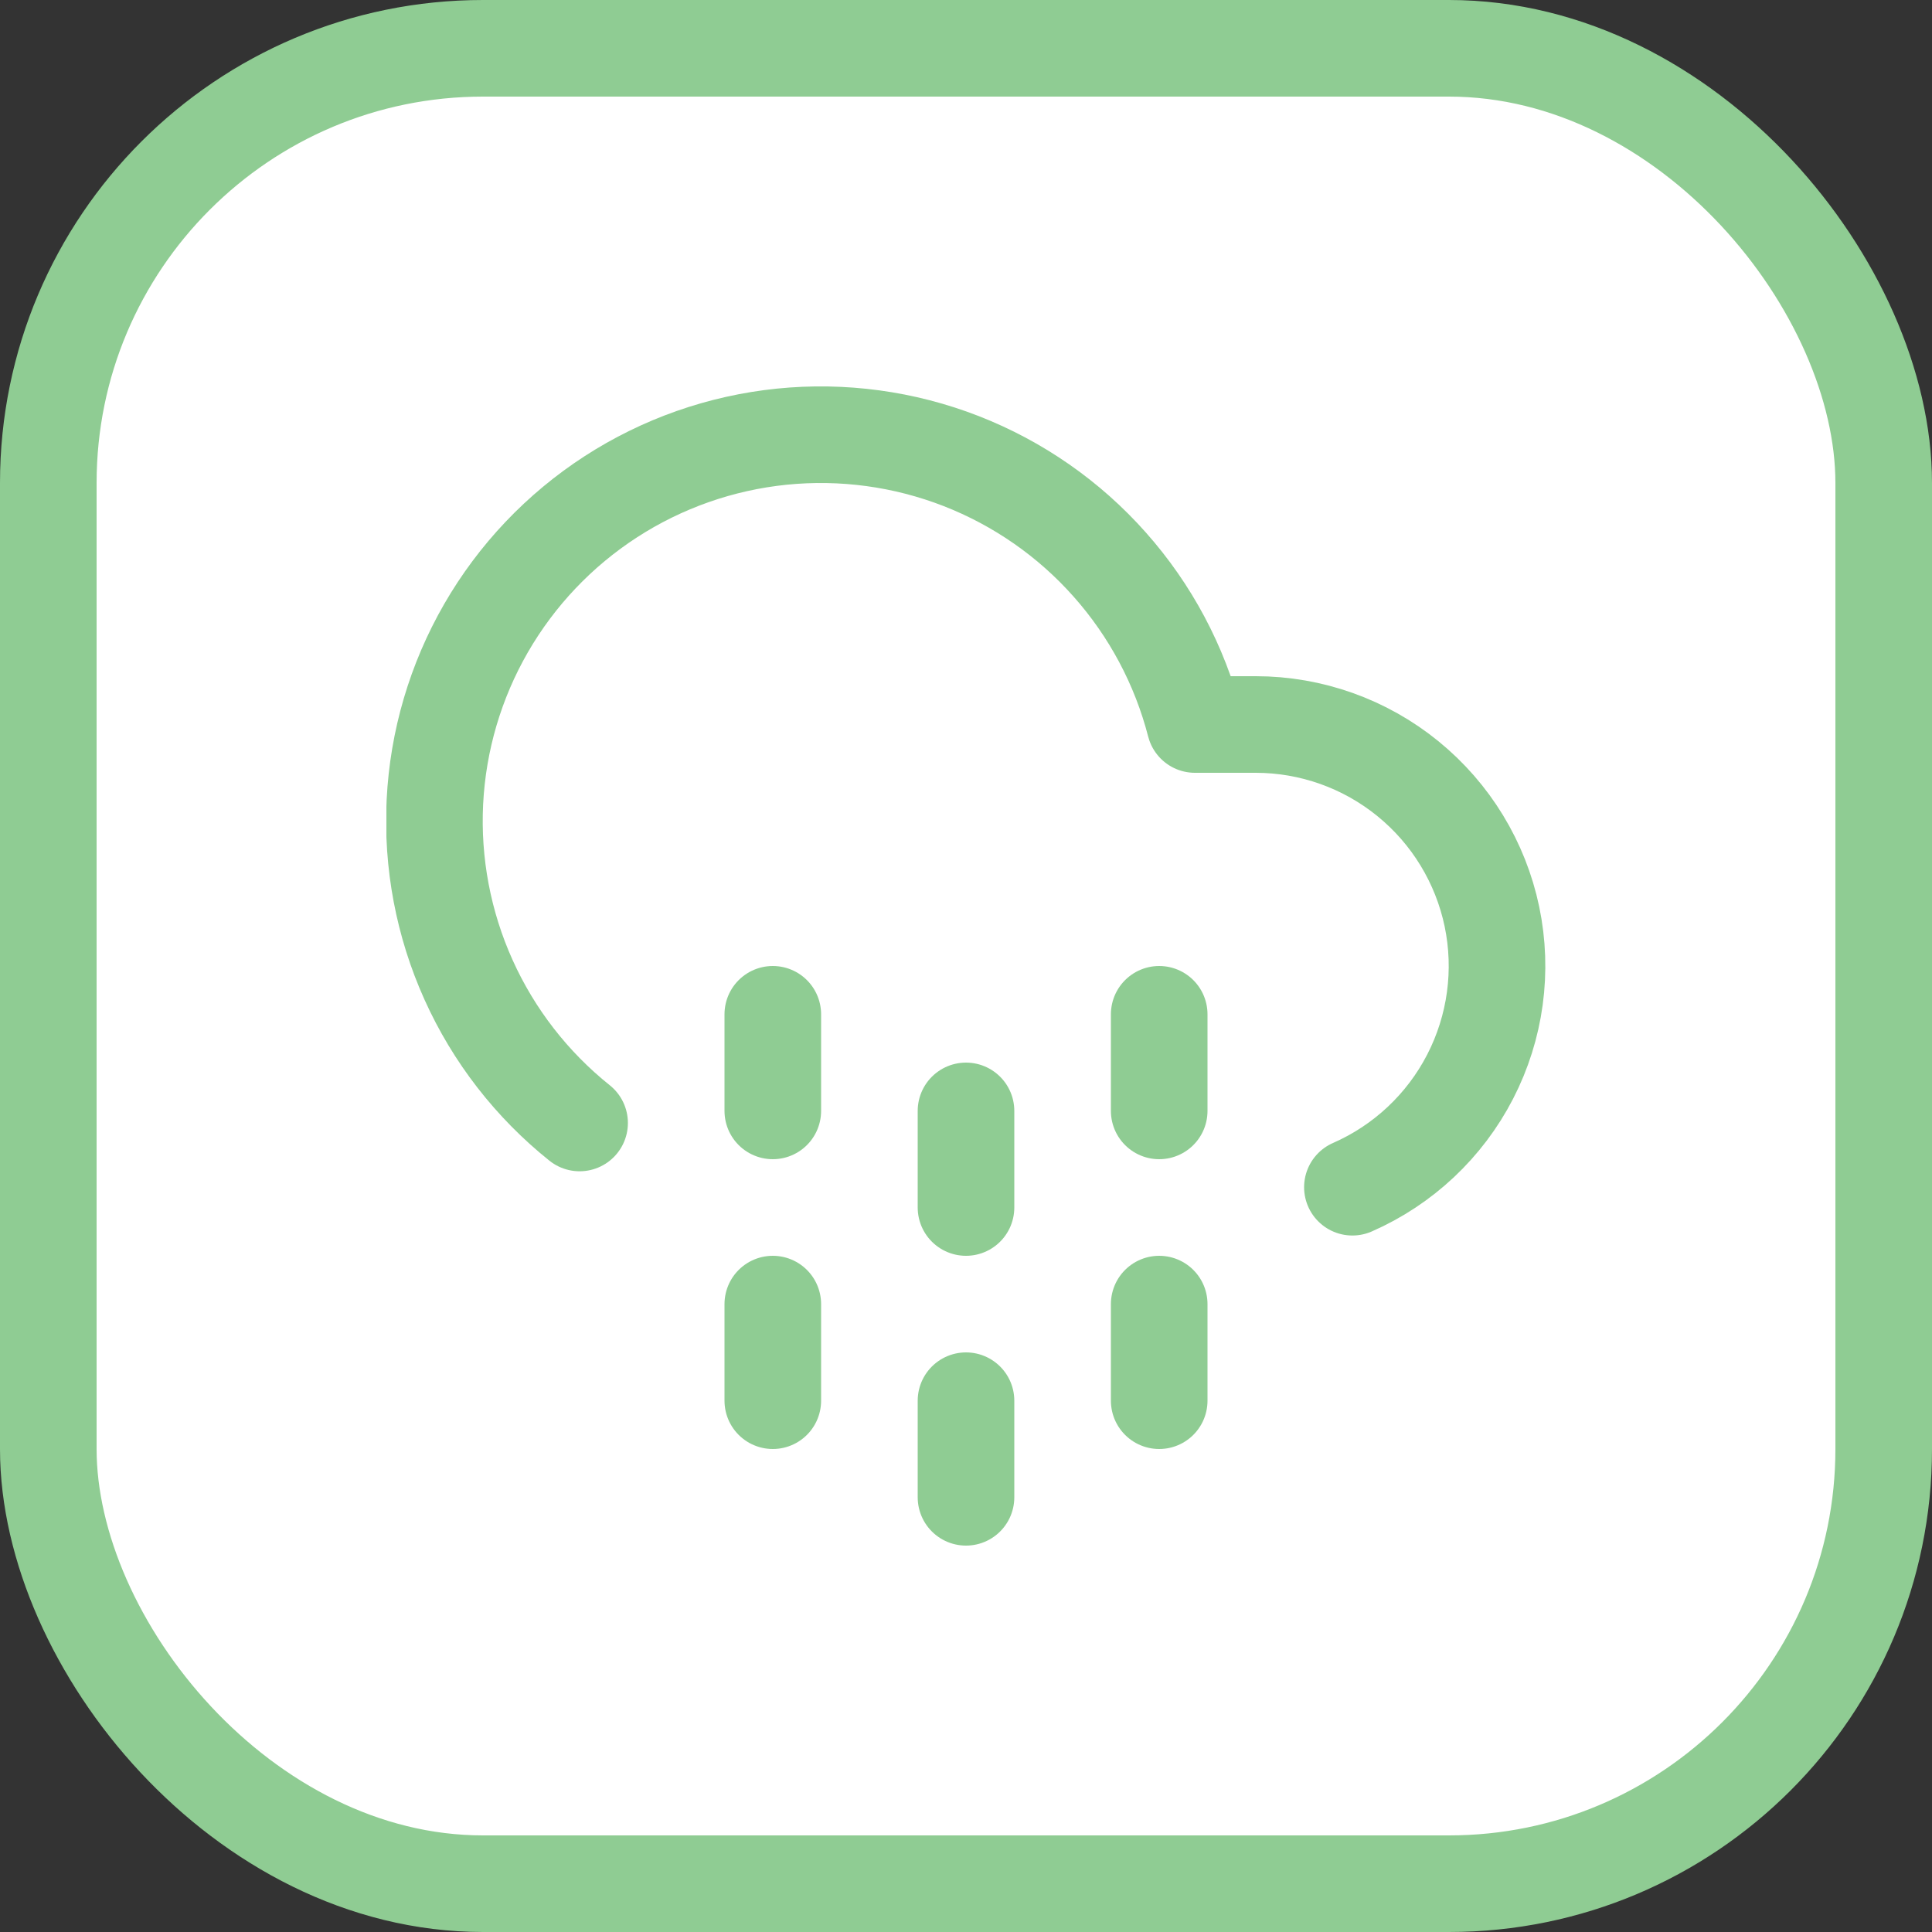 <svg width="40" height="40" viewBox="0 0 40 40" fill="none" xmlns="http://www.w3.org/2000/svg">
<rect x="0" y="0" width="40" height="40" fill="#333333" stroke="none"/>
<rect x="1" y="1" width="38" height="38" rx="9" fill="white" stroke="#8FCC93" stroke-width="2"/>
<g clip-path="url(#clip0_951_3021)">
<path d="M16 27V29" stroke="#8FCC93" stroke-width="2" stroke-linecap="round" stroke-linejoin="round"/>
<path d="M16 21V23" stroke="#8FCC93" stroke-width="2" stroke-linecap="round" stroke-linejoin="round"/>
<path d="M24 27V29" stroke="#8FCC93" stroke-width="2" stroke-linecap="round" stroke-linejoin="round"/>
<path d="M24 21V23" stroke="#8FCC93" stroke-width="2" stroke-linecap="round" stroke-linejoin="round"/>
<path d="M20 29V31" stroke="#8FCC93" stroke-width="2" stroke-linecap="round" stroke-linejoin="round"/>
<path d="M20 23V25" stroke="#8FCC93" stroke-width="2" stroke-linecap="round" stroke-linejoin="round"/>
<path d="M28 24.58C29.051 24.119 29.912 23.311 30.438 22.291C30.964 21.271 31.123 20.101 30.889 18.978C30.654 17.855 30.04 16.846 29.15 16.122C28.26 15.397 27.148 15.001 26 15H24.74C24.423 13.772 23.819 12.638 22.977 11.69C22.136 10.741 21.081 10.007 19.9 9.546C18.719 9.086 17.445 8.913 16.184 9.041C14.922 9.17 13.71 9.596 12.646 10.285C11.582 10.974 10.697 11.906 10.063 13.005C9.43 14.103 9.067 15.336 9.004 16.602C8.941 17.868 9.18 19.131 9.701 20.287C10.222 21.443 11.01 22.458 12 23.25" stroke="#8FCC93" stroke-width="2" stroke-linecap="round" stroke-linejoin="round"/>
</g>
<defs>
<clipPath id="clip0_951_3021">
<rect width="24" height="24" fill="white" transform="translate(8 8)"/>
</clipPath>
</defs>
</svg>
